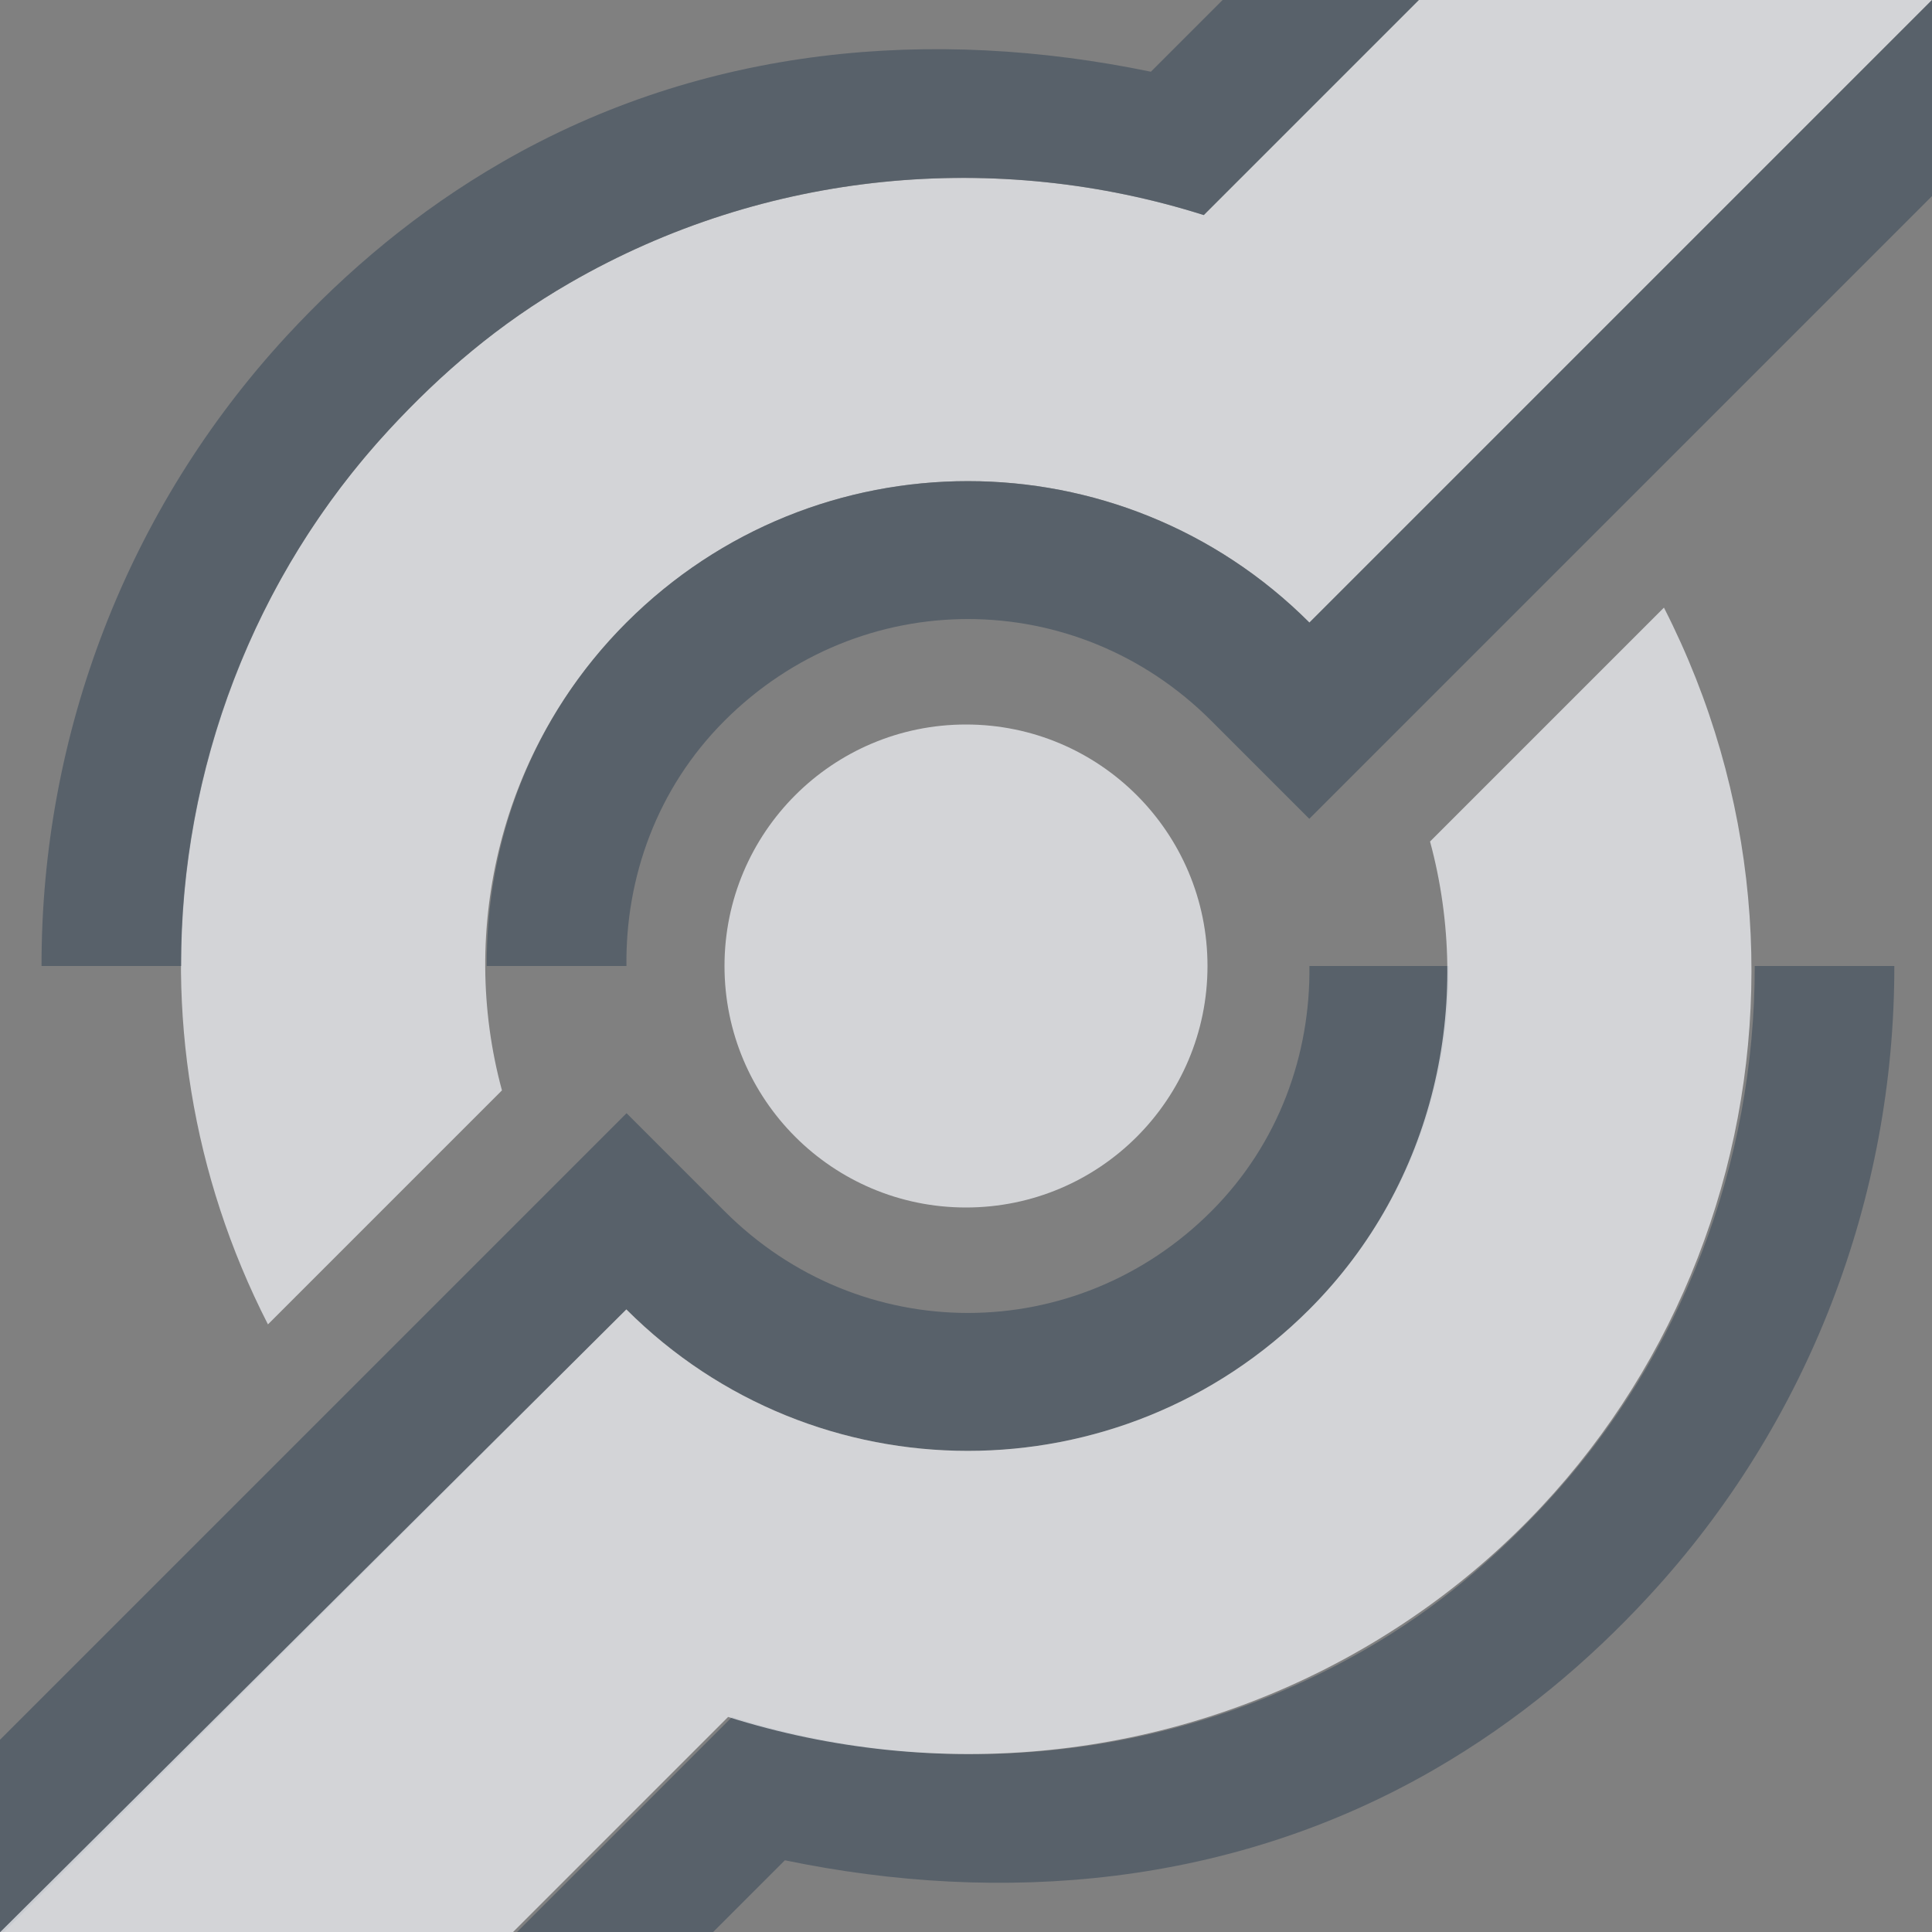 <?xml version="1.0" encoding="UTF-8" standalone="no"?>
<!-- Created with Inkscape (http://www.inkscape.org/) -->

<svg
   xmlns:dc="http://purl.org/dc/elements/1.1/"
   xmlns:cc="http://creativecommons.org/ns#"
   xmlns:rdf="http://www.w3.org/1999/02/22-rdf-syntax-ns#"
   xmlns:svg="http://www.w3.org/2000/svg"
   xmlns="http://www.w3.org/2000/svg"
   xmlns:sodipodi="http://sodipodi.sourceforge.net/DTD/sodipodi-0.dtd"
   xmlns:inkscape="http://www.inkscape.org/namespaces/inkscape"
   id="svg13094"
   height="16"
   width="16"
   version="1.1"
   inkscape:version="0.48.3.1 r9886"
   sodipodi:docname="document-share.svg">
  <rect width="100%" height="100%" fill="#808080" stroke="none"/>
  <defs
     id="defs3002" />
  <sodipodi:namedview
     pagecolor="#ffffff"
     bordercolor="#666666"
     borderopacity="1"
     objecttolerance="10"
     gridtolerance="10"
     guidetolerance="10"
     inkscape:pageopacity="0"
     inkscape:pageshadow="2"
     inkscape:window-width="1920"
     inkscape:window-height="1032"
     id="namedview3000"
     showgrid="false"
     inkscape:zoom="22.627417"
     inkscape:cx="9.6815548"
     inkscape:cy="9.1214691"
     inkscape:window-x="-7"
     inkscape:window-y="25"
     inkscape:window-maximized="1"
     inkscape:current-layer="svg13094"
     inkscape:snap-bbox="true"
     inkscape:bbox-paths="true"
     inkscape:bbox-nodes="true"
     inkscape:snap-bbox-edge-midpoints="true"
     inkscape:snap-bbox-midpoints="true"
     inkscape:object-paths="true"
     inkscape:snap-intersection-paths="true"
     inkscape:object-nodes="true"
     inkscape:snap-smooth-nodes="true"
     inkscape:snap-midpoints="true"
     inkscape:snap-object-midpoints="true"
     inkscape:snap-center="true"
     inkscape:snap-global="true"
     inkscape:showpageshadow="false"
     showborder="true">
    <inkscape:grid
       type="xygrid"
       id="grid2982"
       empspacing="5"
       visible="true"
       enabled="true"
       snapvisiblegridlinesonly="true" />
  </sodipodi:namedview>
  <path
     id="path2996"
     d="m 14.531,-2.781 -4.562,4.562 c -1.707,-0.54 -3.621,-0.378 -5.25,0.562 -0.586,0.338 -1.064,0.747 -1.5,1.219 -1.816,1.967 -2.269,4.925 -1,7.406 l 1.938,-1.938 C 3.796,7.701 4.141,6.203 5.188,5.156 c 1.562,-1.562 4.094,-1.562 5.656,0 l 5.812,-5.812 -2.125,-2.125 z"
     style="fill:#EDEFF3;fill-opacity:0.758;fill-rule:nonzero;stroke:none"
     inkscape:connector-curvature="0" />
  <path
     id="path3784"
     d="m 14.531,-4.406 -0.812,0.812 -4.188,4.188 C 7.731,0.221 5.834,0.375 4.156,1.344 3.458,1.747 2.871,2.244 2.375,2.781 1.051,4.215 0.341,6.085 0.344,8 L 1.5,8 c -0.002,-1.624 0.598,-3.224 1.719,-4.438 0.436,-0.472 0.914,-0.881 1.5,-1.219 1.629,-0.941 3.543,-1.103 5.25,-0.562 l 4.562,-4.562 2.125,2.125 -5.812,5.812 C 9.282,3.594 6.75,3.594 5.188,5.156 4.403,5.941 4.025,6.968 4.031,8 L 5.188,8 C 5.179,7.269 5.439,6.53 6,5.969 c 1.123,-1.123 2.909,-1.123 4.031,0 l 0.812,0.812 0.812,-0.812 5.812,-5.812 0.812,-0.812 -0.812,-0.812 -2.125,-2.125 -0.812,-0.812 z"
     style="font-size:medium;font-style:normal;font-variant:normal;font-weight:normal;font-stretch:normal;text-indent:0;text-align:start;text-decoration:none;line-height:normal;letter-spacing:normal;word-spacing:normal;text-transform:none;direction:ltr;block-progression:tb;writing-mode:lr-tb;text-anchor:start;baseline-shift:baseline;color:#000000;fill:#485462;fill-opacity:0.7;fill-rule:nonzero;stroke:none;stroke-width:2;marker:none;visibility:visible;display:inline;overflow:visible;enable-background:accumulate;font-family:Sans;-inkscape-font-specification:Sans"
     inkscape:connector-curvature="0" />
  <path
     style="font-size:medium;font-style:normal;font-variant:normal;font-weight:normal;font-stretch:normal;text-indent:0;text-align:start;text-decoration:none;line-height:normal;letter-spacing:normal;word-spacing:normal;text-transform:none;direction:ltr;block-progression:tb;writing-mode:lr-tb;text-anchor:start;baseline-shift:baseline;color:#000000;fill:#485462;fill-opacity:0.7;fill-rule:nonzero;stroke:none;stroke-width:2;marker:none;visibility:visible;display:inline;overflow:visible;enable-background:accumulate;font-family:Sans;-inkscape-font-specification:Sans"
     d="M 1.5,20.406 2.312,19.594 6.5,15.406 c 1.8,0.373 3.698,0.218 5.375,-0.75 0.698,-0.403 1.285,-0.9 1.781,-1.438 C 14.98,11.785 15.69,9.915 15.688,8 l -1.156,0 c 0.002,1.624 -0.598,3.224 -1.719,4.438 -0.436,0.472 -0.914,0.881 -1.5,1.219 -1.629,0.941 -3.543,1.103 -5.25,0.562 l -4.562,4.562 -2.125,-2.125 5.812,-5.812 c 1.562,1.562 4.094,1.562 5.656,0 C 11.629,10.059 12.006,9.032 12,8 l -1.156,0 c 0.009,0.731 -0.252,1.47 -0.812,2.031 -1.123,1.123 -2.909,1.123 -4.031,0 l -0.812,-0.812 -0.812,0.812 -5.812,5.812 -0.812,0.812 0.812,0.812 2.125,2.125 0.812,0.812 z"
     id="path2994"
     inkscape:connector-curvature="0" />
  <path
     style="fill:#EDEFF3;fill-opacity:0.758;fill-rule:nonzero;stroke:none"
     d="m 13.781,5.031 -1.938,1.938 c 0.36,1.33 0.047,2.828 -1,3.875 -1.562,1.562 -4.094,1.562 -5.656,0 l -5.844,5.812 2.125,2.125 4.562,-4.562 c 1.707,0.54 3.621,0.378 5.25,-0.562 3.024,-1.746 4.07,-5.55 2.5,-8.625 z"
     id="path2992" />
  <path
     style="fill:#EDEFF3;fill-opacity:0.758;fill-rule:nonzero;stroke:none"
     d="M 8,6 C 6.895,6 6,6.895 6,8 6,9.105 6.895,10 8,10 9.105,10 10,9.105 10,8 10,6.895 9.105,6 8,6 z"
     id="path2991" />
</svg>
